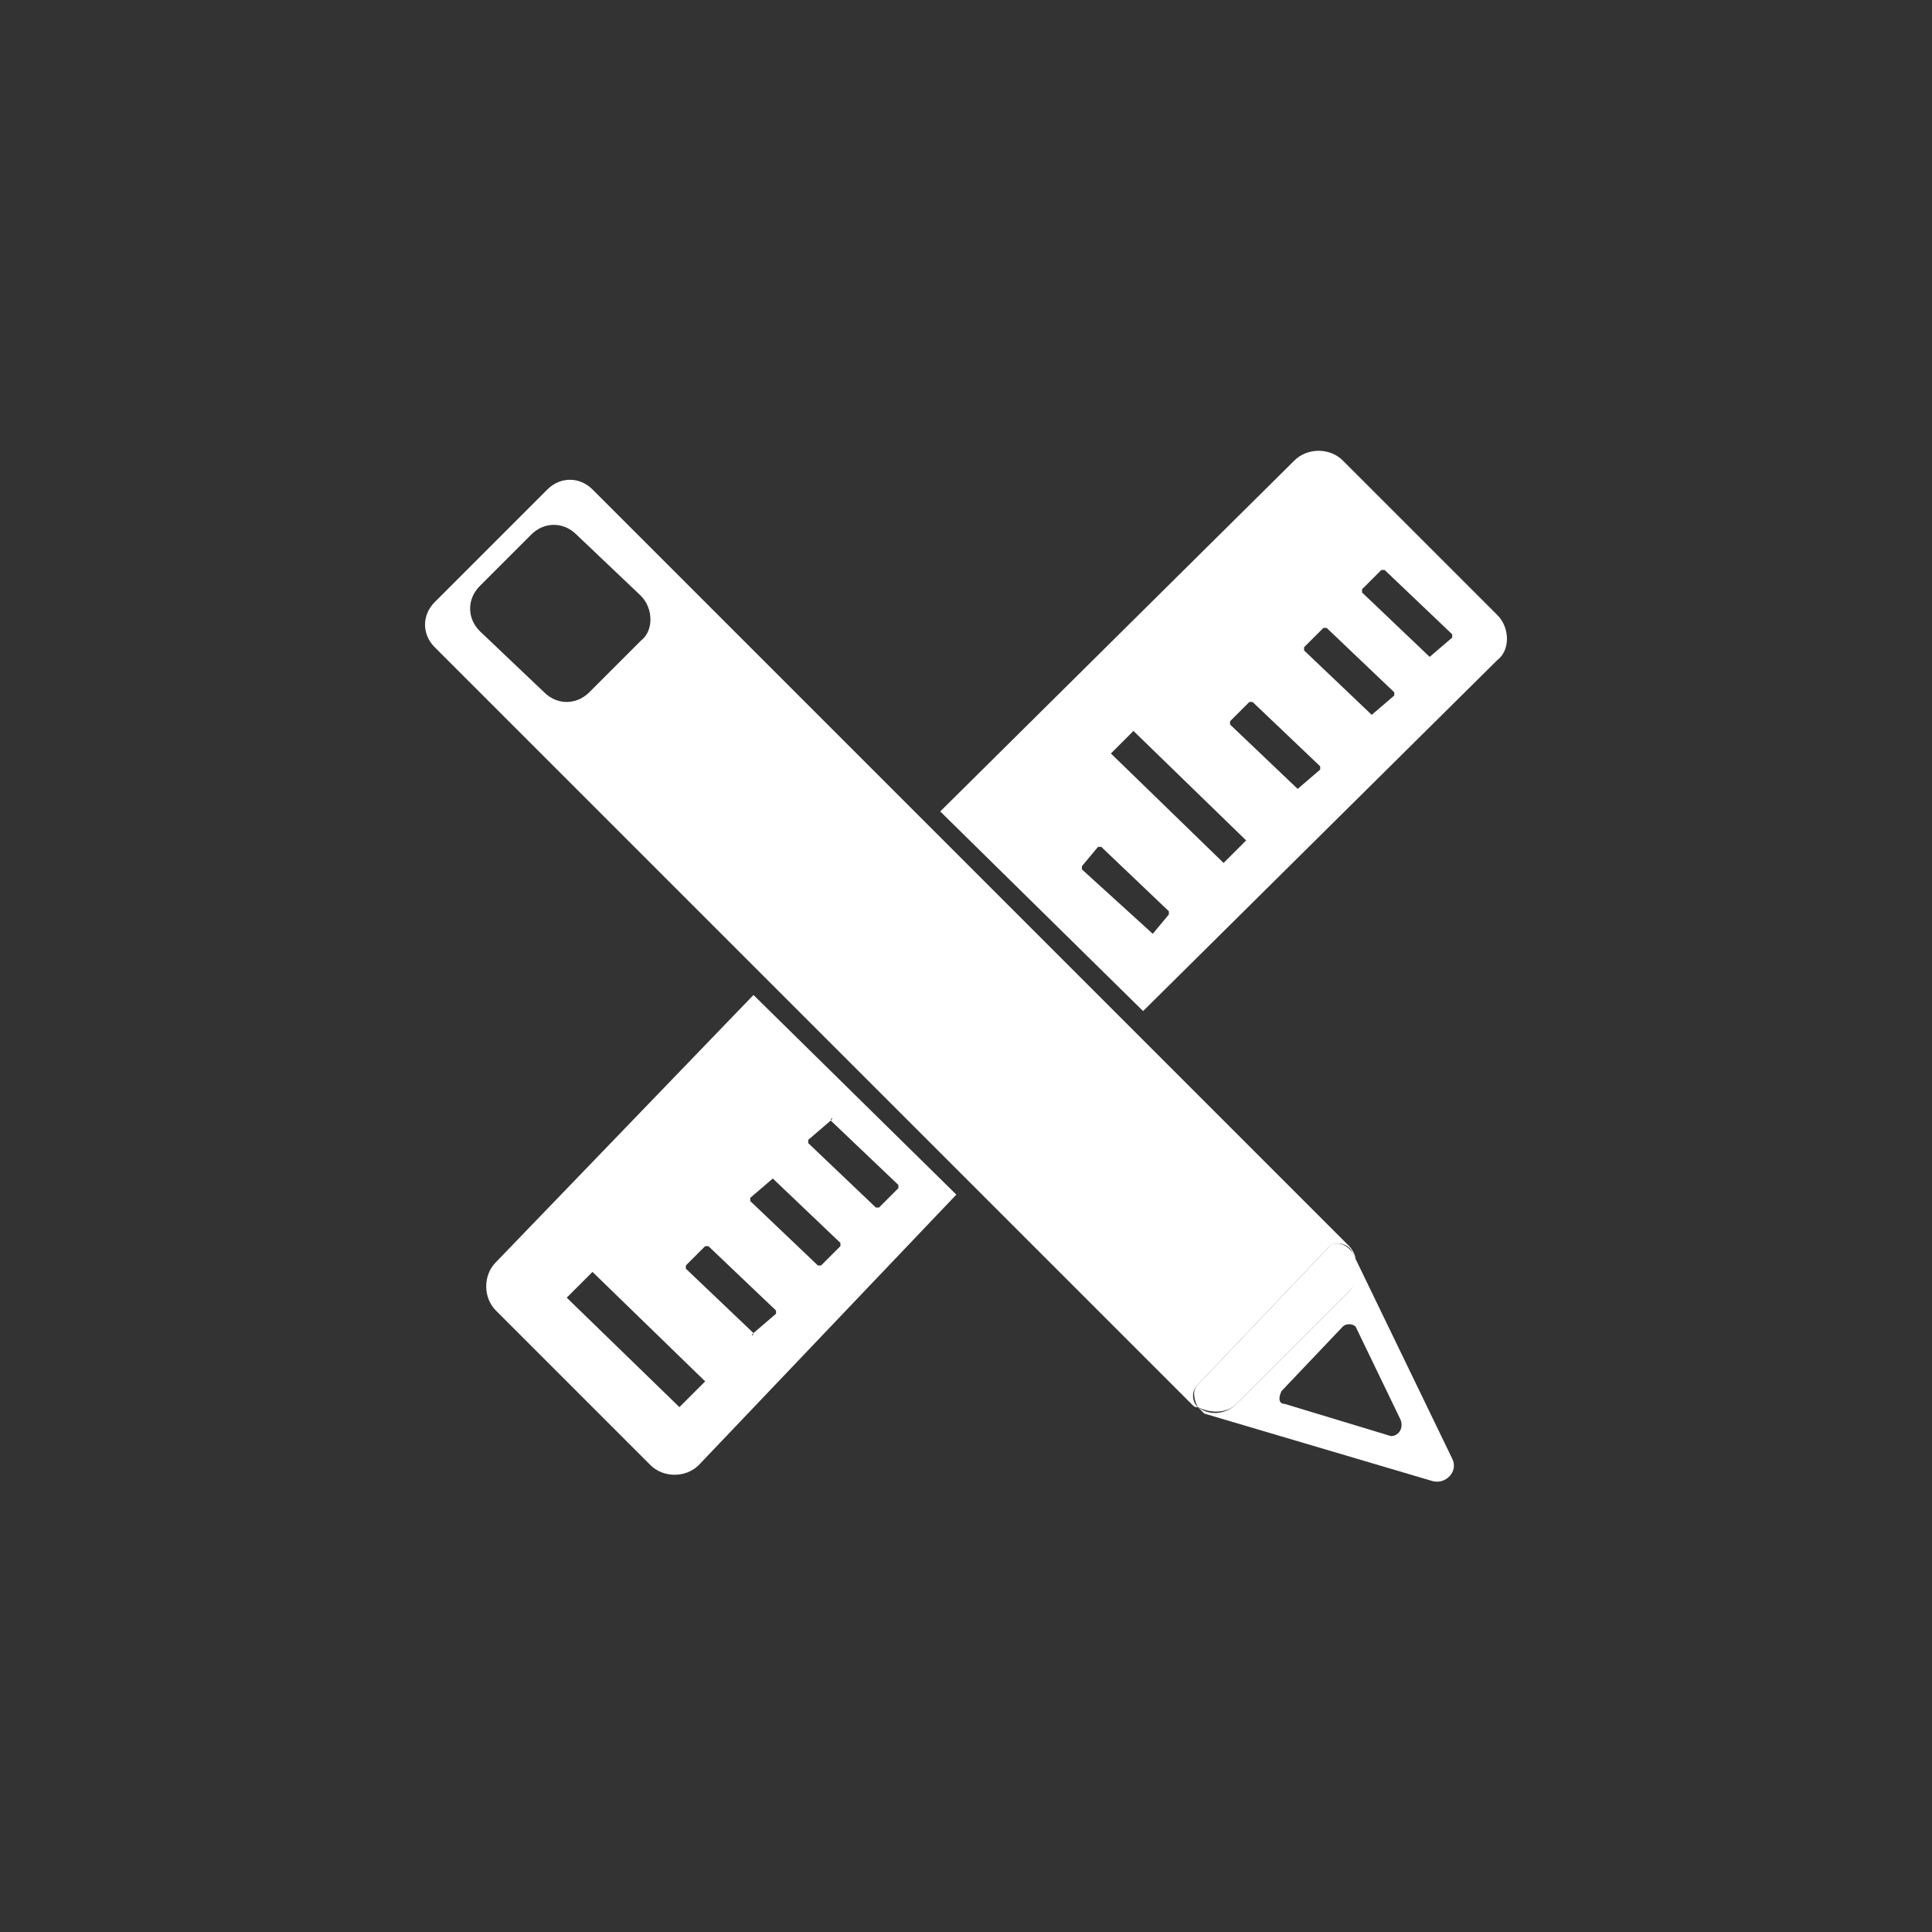 <?xml version="1.0" encoding="utf-8"?>
<!-- Generator: Adobe Illustrator 18.1.1, SVG Export Plug-In . SVG Version: 6.00 Build 0)  -->
<svg version="1.1" id="图层_1" xmlns="http://www.w3.org/2000/svg" xmlns:xlink="http://www.w3.org/1999/xlink" x="0px" y="0px"
	 viewBox="0 0 60 60" enable-background="new 0 0 60 60" xml:space="preserve">
<rect x="0" y="0" width="60" height="60" fill="#333333" stroke="none"/>
<g>
	<g>
		<path fill="none" d="M23.3,37.4l2.1,2c0,0,0.1,0,0.1,0l0.6-0.6c0,0,0-0.1,0-0.1l-2.1-2c0,0-0.1,0-0.1,0L23.3,37.4
			C23.3,37.3,23.3,37.3,23.3,37.4z"/>
		<path fill="none" d="M21.9,38.7C21.9,38.7,21.8,38.7,21.9,38.7l-0.7,0.6c0,0,0,0.1,0,0.1l2.1,2c0,0,0.1,0,0.1,0l0.6-0.6
			c0,0,0-0.1,0-0.1L21.9,38.7z"/>
		<path fill="none" d="M17.9,16.6c-0.4-0.4-1-0.4-1.4,0l-1.6,1.6c-0.4,0.4-0.4,1,0,1.4l2,1.9c0.4,0.4,1,0.4,1.4,0l1.6-1.6
			c0.4-0.4,0.4-1,0-1.4L17.9,16.6z"/>
		<path fill="none" d="M27.3,37.4C27.3,37.5,27.3,37.5,27.3,37.4l0.7-0.6c0,0,0-0.1,0-0.1l-2.1-2c0,0-0.1,0-0.1,0l-0.6,0.6
			c0,0,0,0.1,0,0.1L27.3,37.4z"/>
		<path fill="none" d="M42.1,41.3c-0.1-0.1-0.3-0.2-0.4,0l-1.9,2c-0.1,0.1-0.1,0.3,0.1,0.4l3.3,1c0.2,0.1,0.4-0.2,0.3-0.3L42.1,41.3
			z"/>
	</g>
	<g>
		<path fill="none" d="M17.9,16.6c-0.4-0.4-1-0.4-1.4,0l-1.6,1.6c-0.4,0.4-0.4,1,0,1.4l2,1.9c0.4,0.4,1,0.4,1.4,0l1.6-1.6
			c0.4-0.4,0.4-1,0-1.4L17.9,16.6z"/>
		<path fill="none" d="M23.3,37.4l2.1,2c0,0,0.1,0,0.1,0l0.6-0.6c0,0,0-0.1,0-0.1l-2.1-2c0,0-0.1,0-0.1,0L23.3,37.4
			C23.3,37.3,23.3,37.3,23.3,37.4z"/>
		<path fill="none" d="M42.1,41.3c-0.1-0.1-0.3-0.2-0.4,0l-1.9,2c-0.1,0.1-0.1,0.3,0.1,0.4l3.3,1c0.2,0.1,0.4-0.2,0.3-0.3L42.1,41.3
			z"/>
		<path fill="none" d="M27.3,37.4C27.3,37.5,27.3,37.5,27.3,37.4l0.7-0.6c0,0,0-0.1,0-0.1l-2.1-2c0,0-0.1,0-0.1,0l-0.6,0.6
			c0,0,0,0.1,0,0.1L27.3,37.4z"/>
		<path fill="none" d="M21.9,38.7C21.9,38.7,21.8,38.7,21.9,38.7l-0.7,0.6c0,0,0,0.1,0,0.1l2.1,2c0,0,0.1,0,0.1,0l0.6-0.6
			c0,0,0-0.1,0-0.1L21.9,38.7z"/>
		<path fill="none" d="M34.3,26.4C34.2,26.3,34.2,26.3,34.3,26.4l-0.6,0.6c0,0,0,0.1,0,0.1l2.1,2c0,0,0.1,0,0.1,0l0.5-0.6
			c0,0,0-0.1,0-0.1L34.3,26.4z"/>
		<rect x="17.3" y="41" transform="matrix(-0.718 -0.696 0.696 -0.718 4.985 85.119)" fill="none" width="4.9" height="1.1"/>
		<path fill="none" d="M42.9,17.7C42.9,17.7,42.9,17.7,42.9,17.7l-0.7,0.6c0,0,0,0.1,0,0.1l2.1,2c0,0,0.1,0,0.1,0l0.6-0.6
			c0,0,0-0.1,0-0.1L42.9,17.7z"/>
		<path fill="none" d="M41.1,19.6C41,19.6,41,19.6,41.1,19.6l-0.6,0.6c0,0,0,0.1,0,0.1l2.1,2c0,0,0.1,0,0.1,0l0.6-0.6
			c0,0,0-0.1,0-0.1L41.1,19.6z"/>
		<path fill="none" d="M38.8,21.8C38.8,21.8,38.7,21.8,38.8,21.8l-0.7,0.6c0,0,0,0.1,0,0.1l2.1,2c0,0,0.1,0,0.1,0l0.6-0.6
			c0,0,0-0.1,0-0.1L38.8,21.8z"/>
		<path fill="#FFFFFF" d="M37.2,43l4-4.2c0.2-0.3,0.7-0.2,0.8,0.1l0.1,0.2c0-0.1-0.1-0.3-0.2-0.4L18.4,15.2c-0.4-0.4-1-0.4-1.4,0
			l-3.5,3.5c-0.4,0.4-0.4,1,0,1.4L37,43.6c0.1,0.1,0.1,0.1,0.2,0.1C37,43.5,37,43.2,37.2,43z M19.9,19.9l-1.6,1.6
			c-0.4,0.4-1,0.4-1.4,0l-2-1.9c-0.4-0.4-0.4-1,0-1.4l1.6-1.6c0.4-0.4,1-0.4,1.4,0l2,1.9C20.3,18.9,20.3,19.6,19.9,19.9z"/>
		<path fill="#FFFFFF" d="M42.1,39.1c0.1,0.4,0,0.8-0.2,1l-3.5,3.5c-0.3,0.3-0.8,0.4-1.2,0.1c0.1,0.1,0.1,0.1,0.2,0.2l7.1,2.1
			c0.4,0.1,0.8-0.3,0.6-0.7L42.1,39.1z M43.2,44.6l-3.3-1c-0.2,0-0.2-0.2-0.1-0.4l1.9-2c0.1-0.1,0.3-0.1,0.4,0l1.4,2.9
			C43.6,44.4,43.4,44.6,43.2,44.6z"/>
		<path fill="#FFFFFF" d="M38.4,43.6l3.5-3.5c0.3-0.3,0.3-0.7,0.2-1L42,38.9c-0.2-0.3-0.6-0.4-0.8-0.1l-4,4.2
			c-0.2,0.2-0.1,0.5,0,0.7C37.6,43.9,38.1,43.9,38.4,43.6z"/>
		<path fill="#FFFFFF" d="M15.4,39.2c-0.4,0.4-0.4,1.1,0,1.5l4.8,4.8c0.4,0.4,1.1,0.4,1.5,0l8-8.4l-6.3-6.2L15.4,39.2z M21.1,43.7
			l-3.5-3.4l0.8-0.8l3.5,3.4L21.1,43.7z M23.4,41.4C23.4,41.5,23.3,41.5,23.4,41.4l-2.1-2c0,0,0-0.1,0-0.1l0.6-0.6c0,0,0.1,0,0.1,0
			l2.1,2c0,0,0,0.1,0,0.1L23.4,41.4z M25.8,34.8C25.8,34.7,25.9,34.7,25.8,34.8l2.1,2c0,0,0,0.1,0,0.1l-0.6,0.6c0,0-0.1,0-0.1,0
			l-2.1-2c0,0,0-0.1,0-0.1L25.8,34.8z M24,36.6l2.1,2c0,0,0,0.1,0,0.1l-0.6,0.6c0,0-0.1,0-0.1,0l-2.1-2c0,0,0-0.1,0-0.1L24,36.6
			C23.9,36.6,24,36.6,24,36.6z"/>
		<path fill="#FFFFFF" d="M46.5,19.1l-4.8-4.8c-0.4-0.4-1.1-0.4-1.5,0l-11,10.9l6.3,6.2l11-10.9C46.9,20.2,46.9,19.5,46.5,19.1z
			 M35.8,29C35.8,29,35.7,29,35.8,29l-2.2-2c0,0,0-0.1,0-0.1l0.5-0.6c0,0,0.1,0,0.1,0l2.1,2c0,0,0,0.1,0,0.1L35.8,29z M38,26.8
			l-3.5-3.4l0.7-0.7l3.5,3.4L38,26.8z M40.3,24.5C40.3,24.5,40.2,24.5,40.3,24.5l-2.1-2c0,0,0-0.1,0-0.1l0.6-0.6c0,0,0.1,0,0.1,0
			l2.1,2c0,0,0,0.1,0,0.1L40.3,24.5z M42.6,22.2C42.5,22.3,42.5,22.3,42.6,22.2l-2.1-2c0,0,0-0.1,0-0.1l0.6-0.6c0,0,0.1,0,0.1,0
			l2.1,2c0,0,0,0.1,0,0.1L42.6,22.2z M44.4,20.4C44.4,20.4,44.4,20.4,44.4,20.4l-2.1-2c0,0,0-0.1,0-0.1l0.6-0.6c0,0,0.1,0,0.1,0
			l2.1,2c0,0,0,0.1,0,0.1L44.4,20.4z"/>
	</g>
</g>
</svg>
